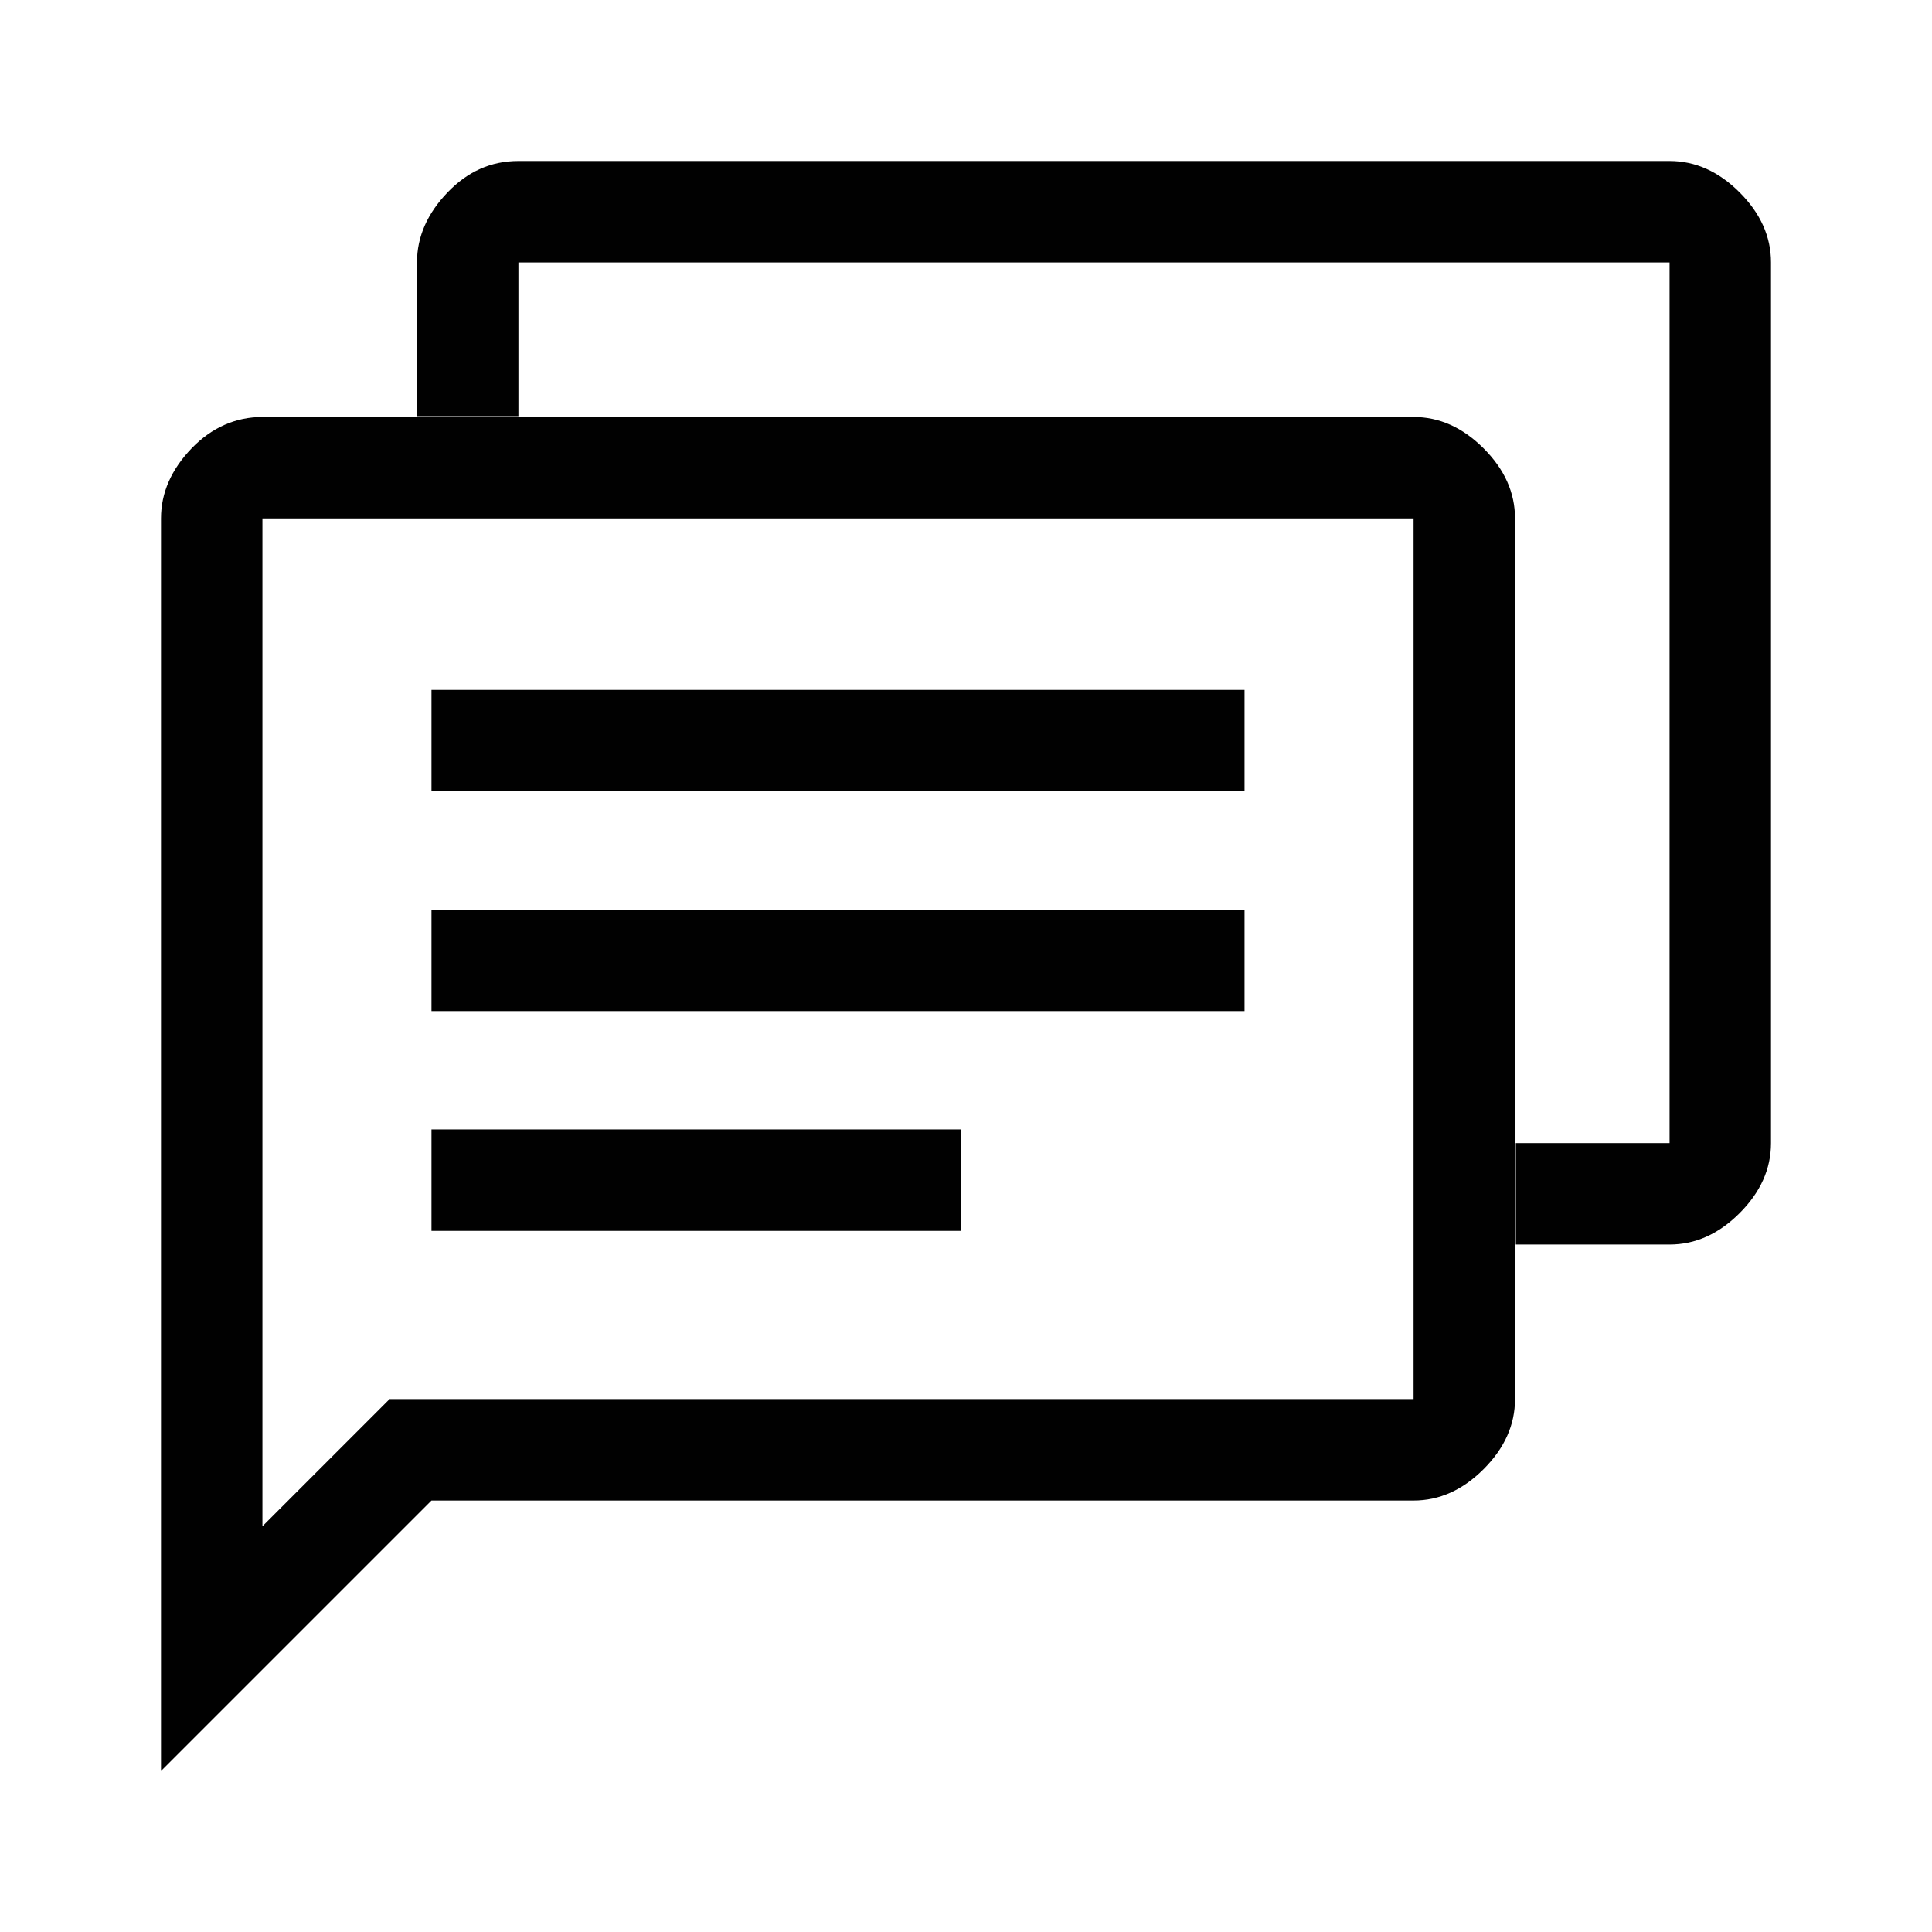 <?xml version="1.0" encoding="UTF-8"?><svg id="Layer_2" xmlns="http://www.w3.org/2000/svg" viewBox="0 0 24 24"><defs><style>.cls-1{fill:none;}.cls-2{fill:#010101;}</style></defs><g id="Layer_1-2"><g><path class="cls-2" d="M21.61,2.39c-.26-.26-.55-.39-.87-.39H6.44c-.34,0-.63,.13-.88,.39-.25,.26-.38,.55-.38,.87v1.91h1.26v-1.91h14.3V14.2h-1.91v1.26h1.91c.32,0,.61-.13,.87-.39,.26-.26,.39-.55,.39-.87V3.26c0-.32-.13-.61-.39-.87Z"/><path class="cls-2" d="M5.36,15.29h6.58v-1.26H5.36v1.26Zm0-2.73H15.46v-1.26H5.36v1.26Zm0-2.73H15.46v-1.26H5.36v1.26Zm-3.36,12.18V6.44c0-.32,.13-.61,.38-.87s.55-.39,.88-.39h14.3c.32,0,.61,.13,.87,.39s.39,.55,.39,.87v10.94c0,.32-.13,.61-.39,.87s-.55,.39-.87,.39H5.36l-3.36,3.36Zm1.26-3.05l1.58-1.58h12.72V6.44H3.26v12.51Zm0-12.51v0Z"/></g><rect class="cls-1" width="24" height="24"/></g></svg>